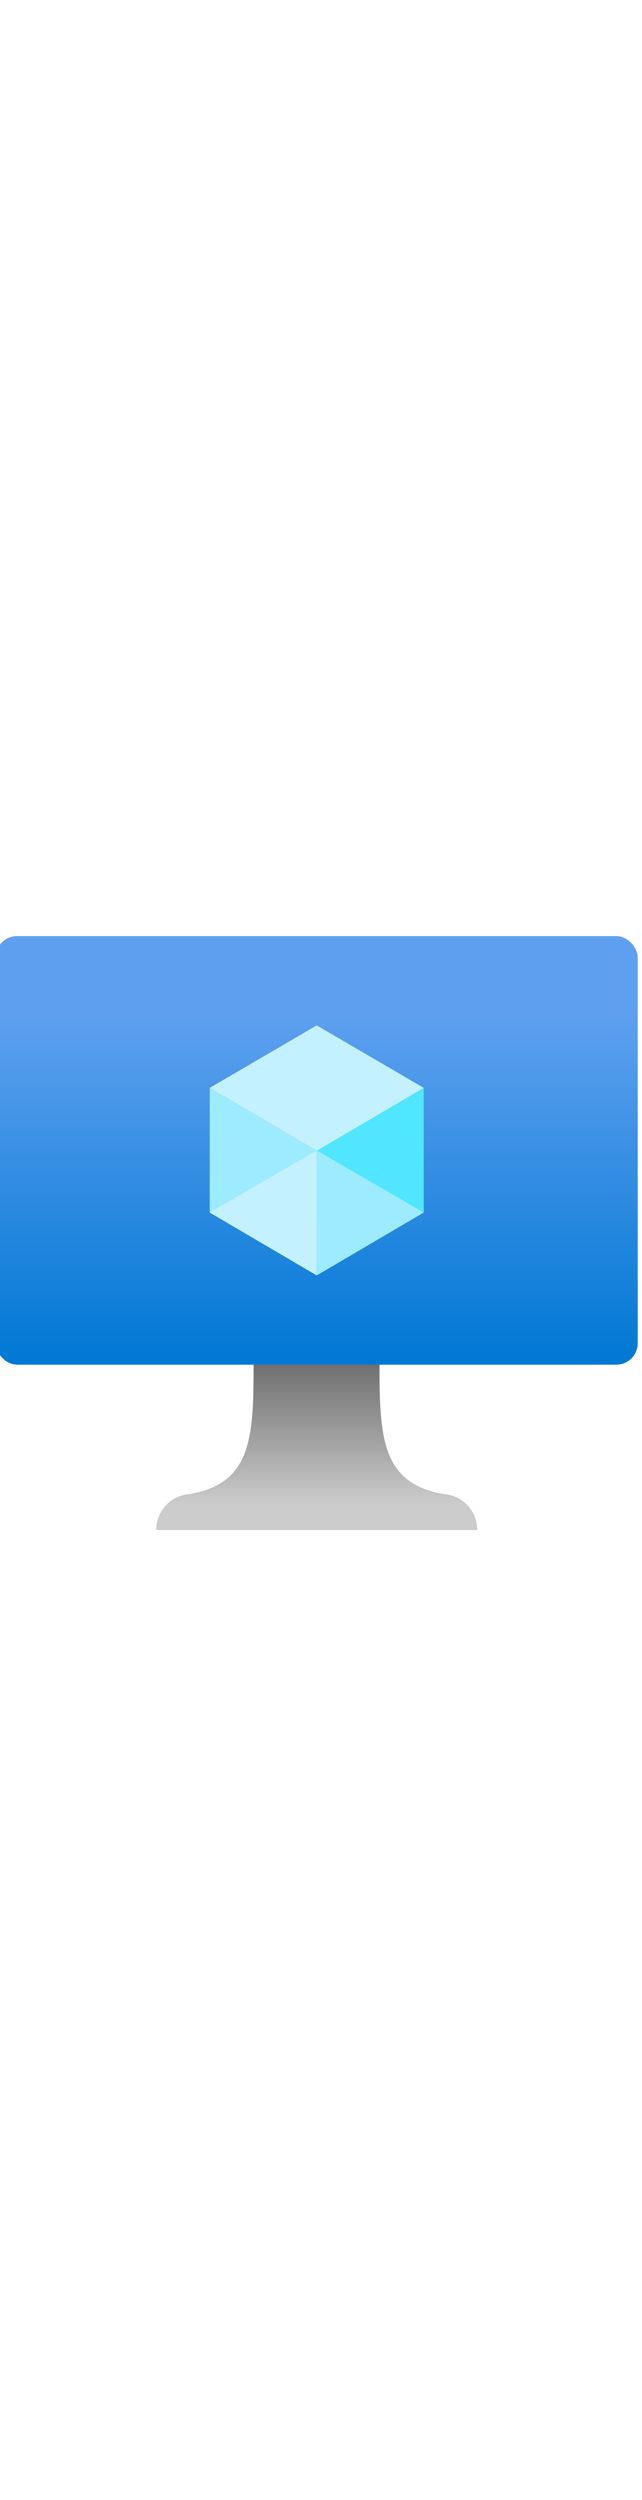 ﻿<?xml version="1.0" encoding="utf-8"?><svg id="fd454f1c-5506-44b8-874e-8814b8b2f70b" xmlns="http://www.w3.org/2000/svg" width="100%" height="70" viewBox="0 0 18 18" preserveAspectRatio="xMidYMid meet"><defs><linearGradient id="f34d9569-2bd0-4002-8f16-3d01d8106cb5" x1="8.88" y1="12.21" x2="8.88" y2="0.21" gradientUnits="userSpaceOnUse"><stop offset="0" stop-color="#0078d4" /><stop offset="0.82" stop-color="#5ea0ef" /></linearGradient><linearGradient id="bdb45a0b-eb58-4970-a60a-fb2ce314f866" x1="8.88" y1="16.84" x2="8.88" y2="12.21" gradientUnits="userSpaceOnUse"><stop offset="0.15" stop-color="#ccc" /><stop offset="1" stop-color="#707070" /></linearGradient></defs><title>Icon-compute-21</title><rect x="-0.12" y="0.21" width="18" height="12" rx="0.6" fill="url(#f34d9569-2bd0-4002-8f16-3d01d8106cb5)" /><polygon points="11.88 4.46 11.88 7.95 8.88 9.71 8.88 6.21 11.88 4.46" fill="#50e6ff" /><polygon points="11.88 4.46 8.88 6.22 5.88 4.46 8.88 2.71 11.88 4.46" fill="#c3f1ff" /><polygon points="8.88 6.22 8.88 9.71 5.88 7.95 5.88 4.46 8.88 6.22" fill="#9cebff" /><polygon points="5.88 7.95 8.88 6.21 8.88 9.71 5.88 7.95" fill="#c3f1ff" /><polygon points="11.88 7.95 8.88 6.21 8.88 9.71 11.88 7.95" fill="#9cebff" /><path d="M12.49,15.84c-1.78-.28-1.85-1.56-1.85-3.63H7.11c0,2.07-.06,3.35-1.84,3.63a1,1,0,0,0-.89,1h9A1,1,0,0,0,12.49,15.84Z" fill="url(#bdb45a0b-eb58-4970-a60a-fb2ce314f866)" /></svg>